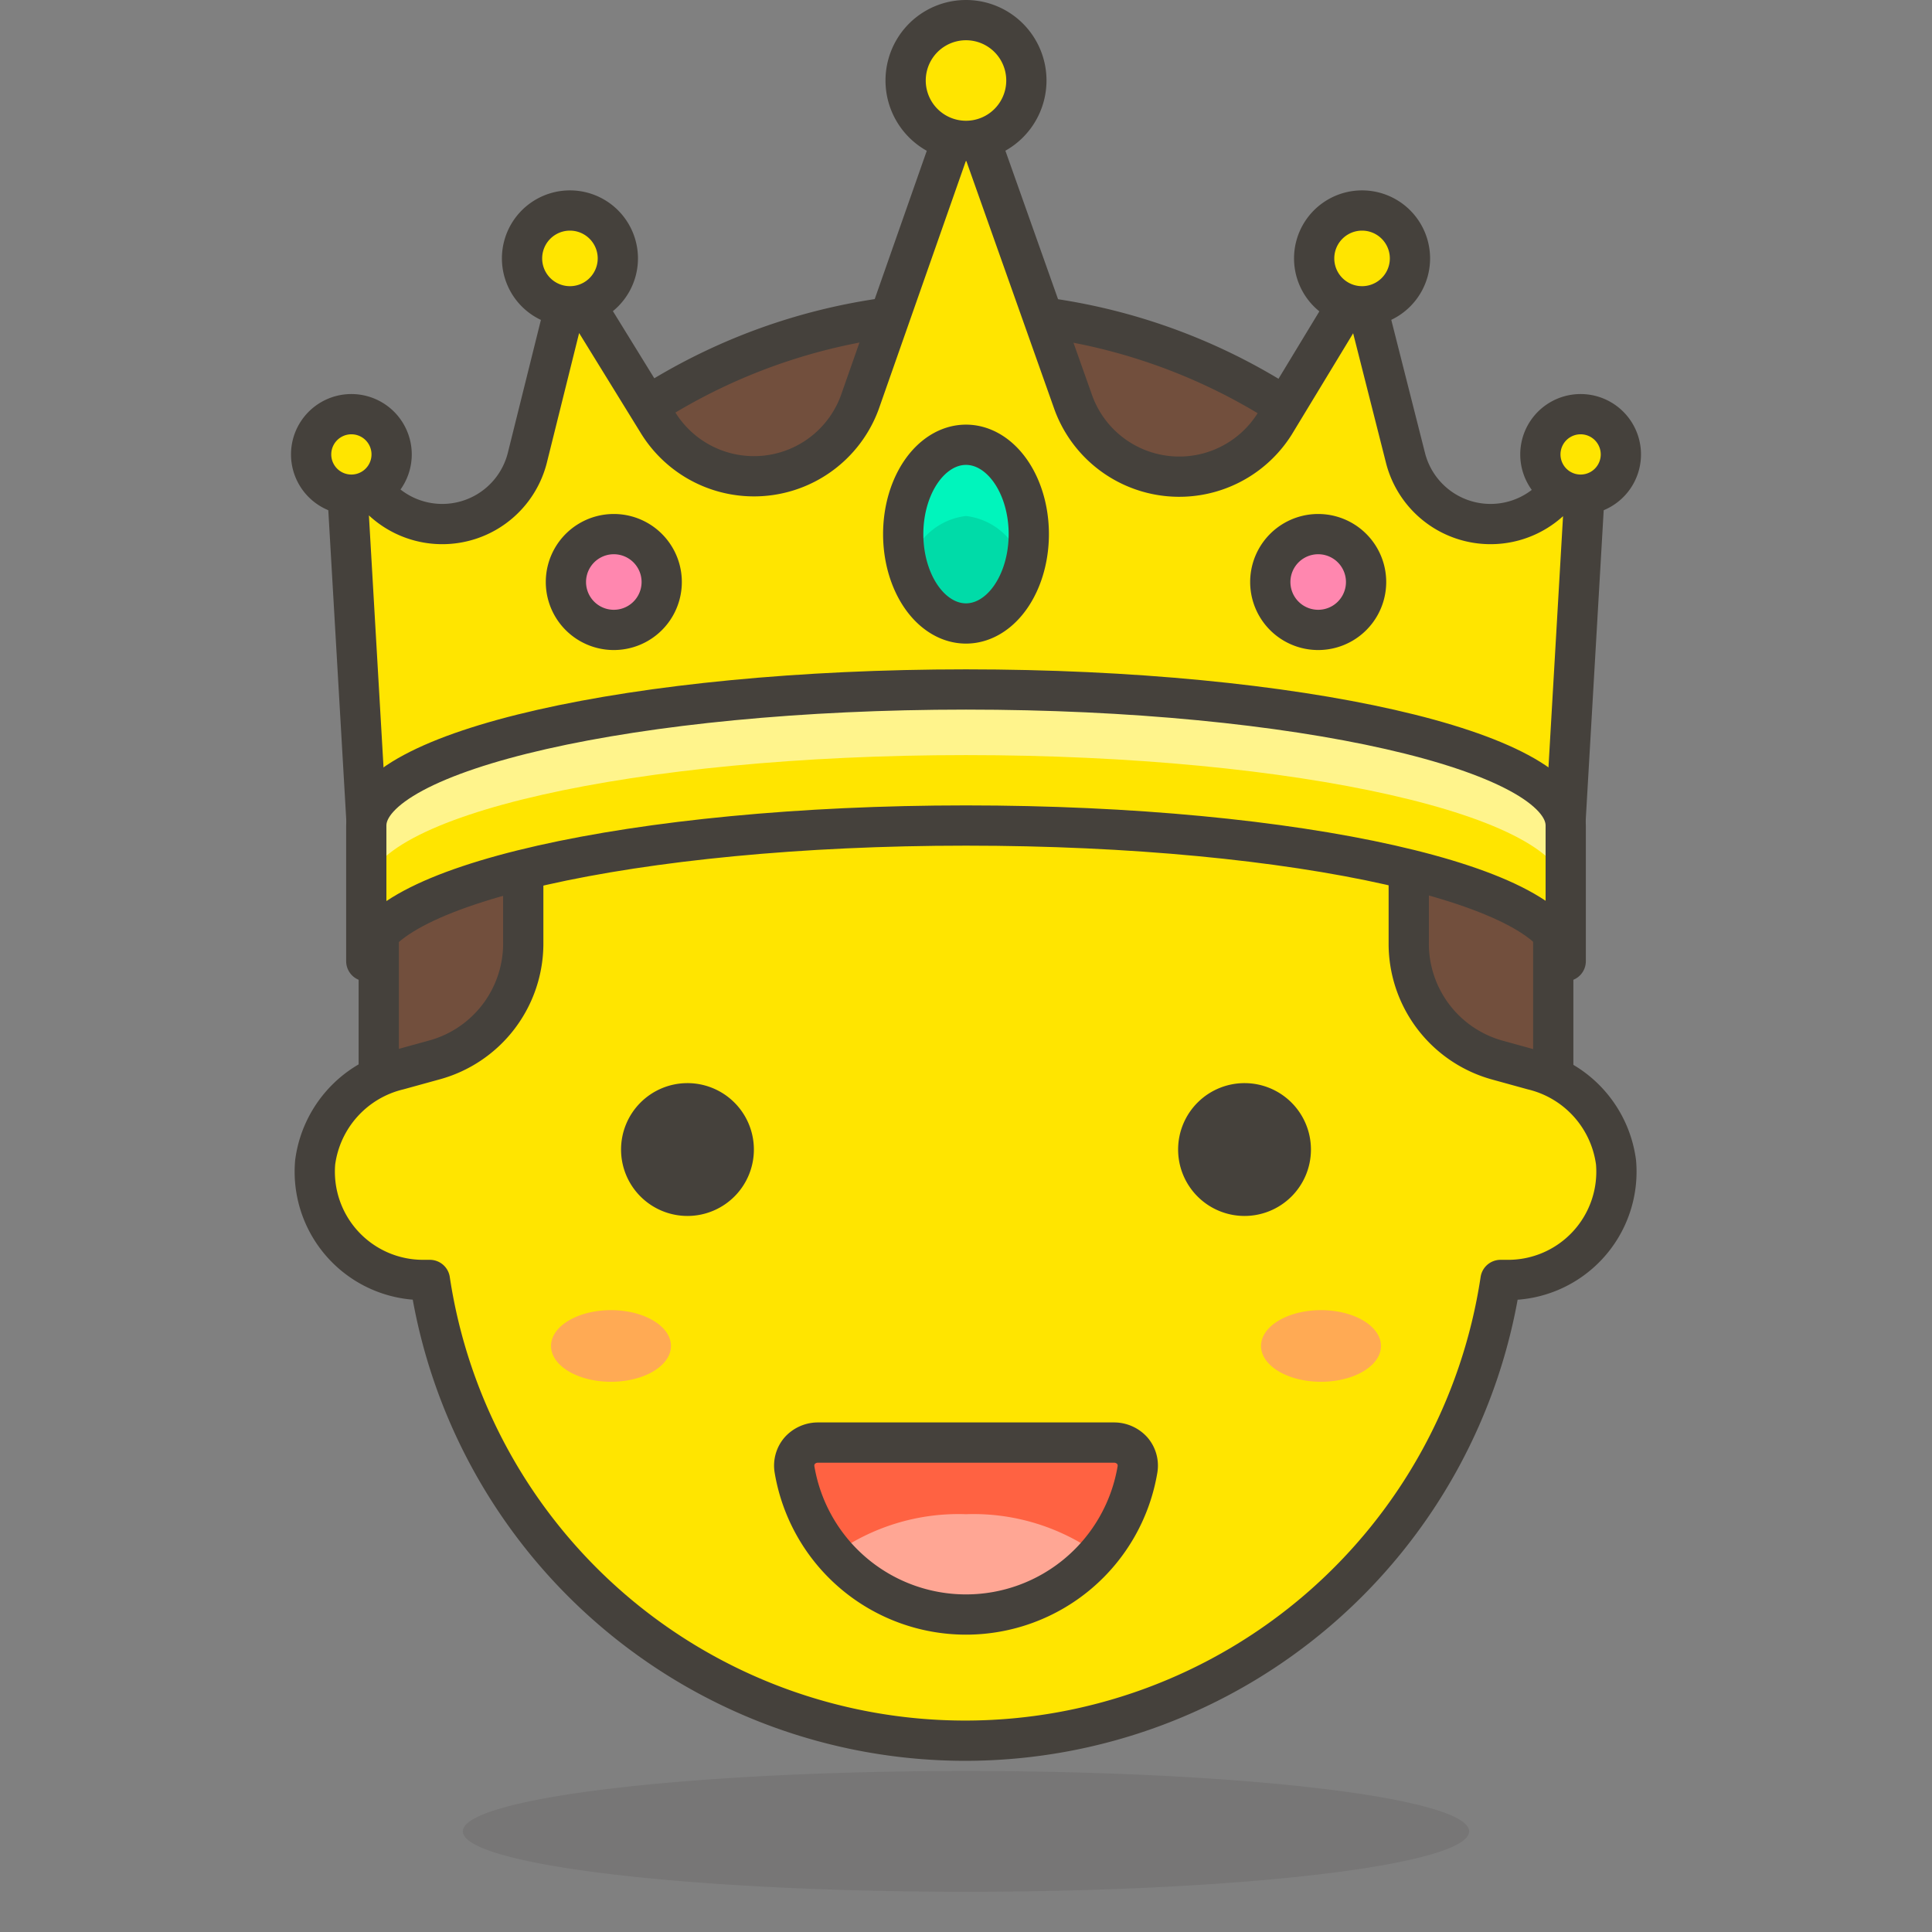 <svg xmlns="http://www.w3.org/2000/svg" width="1em" height="1em" viewBox="0 0 48 48"><rect x="0" y="0" width="48" height="48" fill="#808080" stroke="none"/><path fill="#45413c" d="M11.5 45.5a12.5 1.5 0 1 0 25 0a12.5 1.5 0 1 0-25 0" opacity=".15"/><path fill="#724f3d" stroke="#45413c" stroke-linecap="round" stroke-linejoin="round" d="M24 7.76A14.59 14.59 0 0 0 9.41 22.35V30h29.18v-7.65A14.59 14.59 0 0 0 24 7.76"/><path fill="#ffe500" stroke="#45413c" stroke-linecap="round" stroke-linejoin="round" d="M40.15 28.88a2.73 2.73 0 0 0-2.07-2.3l-.87-.24A3 3 0 0 1 35 23.41v-3.07a2.77 2.77 0 0 0-2.08-2.68A23 23 0 0 1 24 19.27a23 23 0 0 1-8.9-1.61a2.77 2.77 0 0 0-2.1 2.68v3.07a3 3 0 0 1-2.23 2.93l-.87.24a2.73 2.73 0 0 0-2.07 2.3a2.69 2.69 0 0 0 2.68 2.92h.17a13.45 13.45 0 0 0 26.6 0h.17a2.69 2.69 0 0 0 2.7-2.92"/><path fill="#45413c" stroke="#45413c" stroke-linecap="round" stroke-linejoin="round" d="M15.93 28.56a1.15 1.15 0 1 0 1.14-1.15a1.15 1.15 0 0 0-1.14 1.15m16.14 0a1.15 1.15 0 1 1-1.14-1.15a1.15 1.15 0 0 1 1.14 1.15"/><path fill="#ff6242" d="M20.31 35.84a.61.61 0 0 0-.44.2a.57.57 0 0 0-.13.47a4.32 4.32 0 0 0 8.52 0a.57.57 0 0 0-.13-.47a.61.61 0 0 0-.44-.2Z"/><path fill="#ffa694" d="M24 37.62a5.3 5.3 0 0 0-3.29 1a4.38 4.38 0 0 0 6.58 0a5.3 5.3 0 0 0-3.29-1"/><path fill="none" stroke="#45413c" stroke-linecap="round" stroke-linejoin="round" d="M20.31 35.84a.61.61 0 0 0-.44.2a.57.57 0 0 0-.13.47a4.32 4.32 0 0 0 8.52 0a.57.57 0 0 0-.13-.47a.61.61 0 0 0-.44-.2Z"/><path fill="#ffaa54" d="M13.69 33.44a1.49.89 0 1 0 2.98 0a1.49.89 0 1 0-2.98 0m17.64 0a1.49.89 0 1 0 2.98 0a1.49.89 0 1 0-2.98 0"/><path fill="#ffe500" stroke="#45413c" stroke-linecap="round" stroke-linejoin="round" d="M38.92 11.93a2.18 2.18 0 0 1-4-.55L33.81 7l-2.14 3.53a2.8 2.8 0 0 1-5-.52L24 2.48L21.36 10a2.8 2.8 0 0 1-5 .52L14.19 7l-1.09 4.38a2.18 2.18 0 0 1-4 .55L8.56 11l.55 9.48h29.78l.55-9.48Z"/><path fill="#ffe500" stroke="#45413c" stroke-linecap="round" stroke-linejoin="round" d="M12.97 6.42a1.19 1.19 0 1 0 2.38 0a1.19 1.19 0 1 0-2.38 0m19.68 0a1.19 1.19 0 1 0 2.38 0a1.19 1.19 0 1 0-2.38 0M7.73 11.29a1 1 0 1 0 2 0a1 1 0 1 0-2 0m30.54 0a1 1 0 1 0 2 0a1 1 0 1 0-2 0"/><path fill="#00dba8" d="M22.44 13.27a1.56 2.22 0 1 0 3.12 0a1.56 2.22 0 1 0-3.12 0"/><path fill="#00f5bc" d="M24 12.82a1.65 1.65 0 0 1 1.43 1.33a3.12 3.12 0 0 0 .13-.88c0-1.23-.7-2.22-1.56-2.22s-1.56 1-1.56 2.22a3.12 3.12 0 0 0 .13.88A1.65 1.65 0 0 1 24 12.82"/><path fill="none" stroke="#45413c" stroke-linecap="round" stroke-linejoin="round" d="M22.44 13.27a1.56 2.22 0 1 0 3.12 0a1.56 2.22 0 1 0-3.12 0"/><path fill="#ffe500" stroke="#45413c" stroke-linecap="round" stroke-linejoin="round" d="M22.5 2a1.5 1.5 0 1 0 3 0a1.5 1.5 0 1 0-3 0"/><path fill="#ff87af" stroke="#45413c" stroke-linecap="round" stroke-linejoin="round" d="M14.06 14.46a1.19 1.19 0 1 0 2.38 0a1.19 1.19 0 1 0-2.38 0m17.5 0a1.19 1.19 0 1 0 2.38 0a1.19 1.19 0 1 0-2.38 0"/><path fill="#ffe500" d="M38.9 20.51c0-1.86-6.67-3.38-14.9-3.38S9.1 18.65 9.1 20.51v3.37c0-1.86 6.67-3.37 14.9-3.37S38.9 22 38.9 23.88Z"/><path fill="#fff48c" d="M24 17.13c-8.23 0-14.9 1.52-14.9 3.38v1.62c0-1.86 6.67-3.37 14.9-3.37s14.9 1.51 14.9 3.37v-1.62c0-1.86-6.67-3.38-14.9-3.38"/><path fill="none" stroke="#45413c" stroke-linecap="round" stroke-linejoin="round" d="M38.9 20.51c0-1.86-6.67-3.38-14.9-3.38S9.1 18.65 9.1 20.51v3.37c0-1.86 6.67-3.37 14.9-3.37S38.9 22 38.9 23.88Z"/></svg>